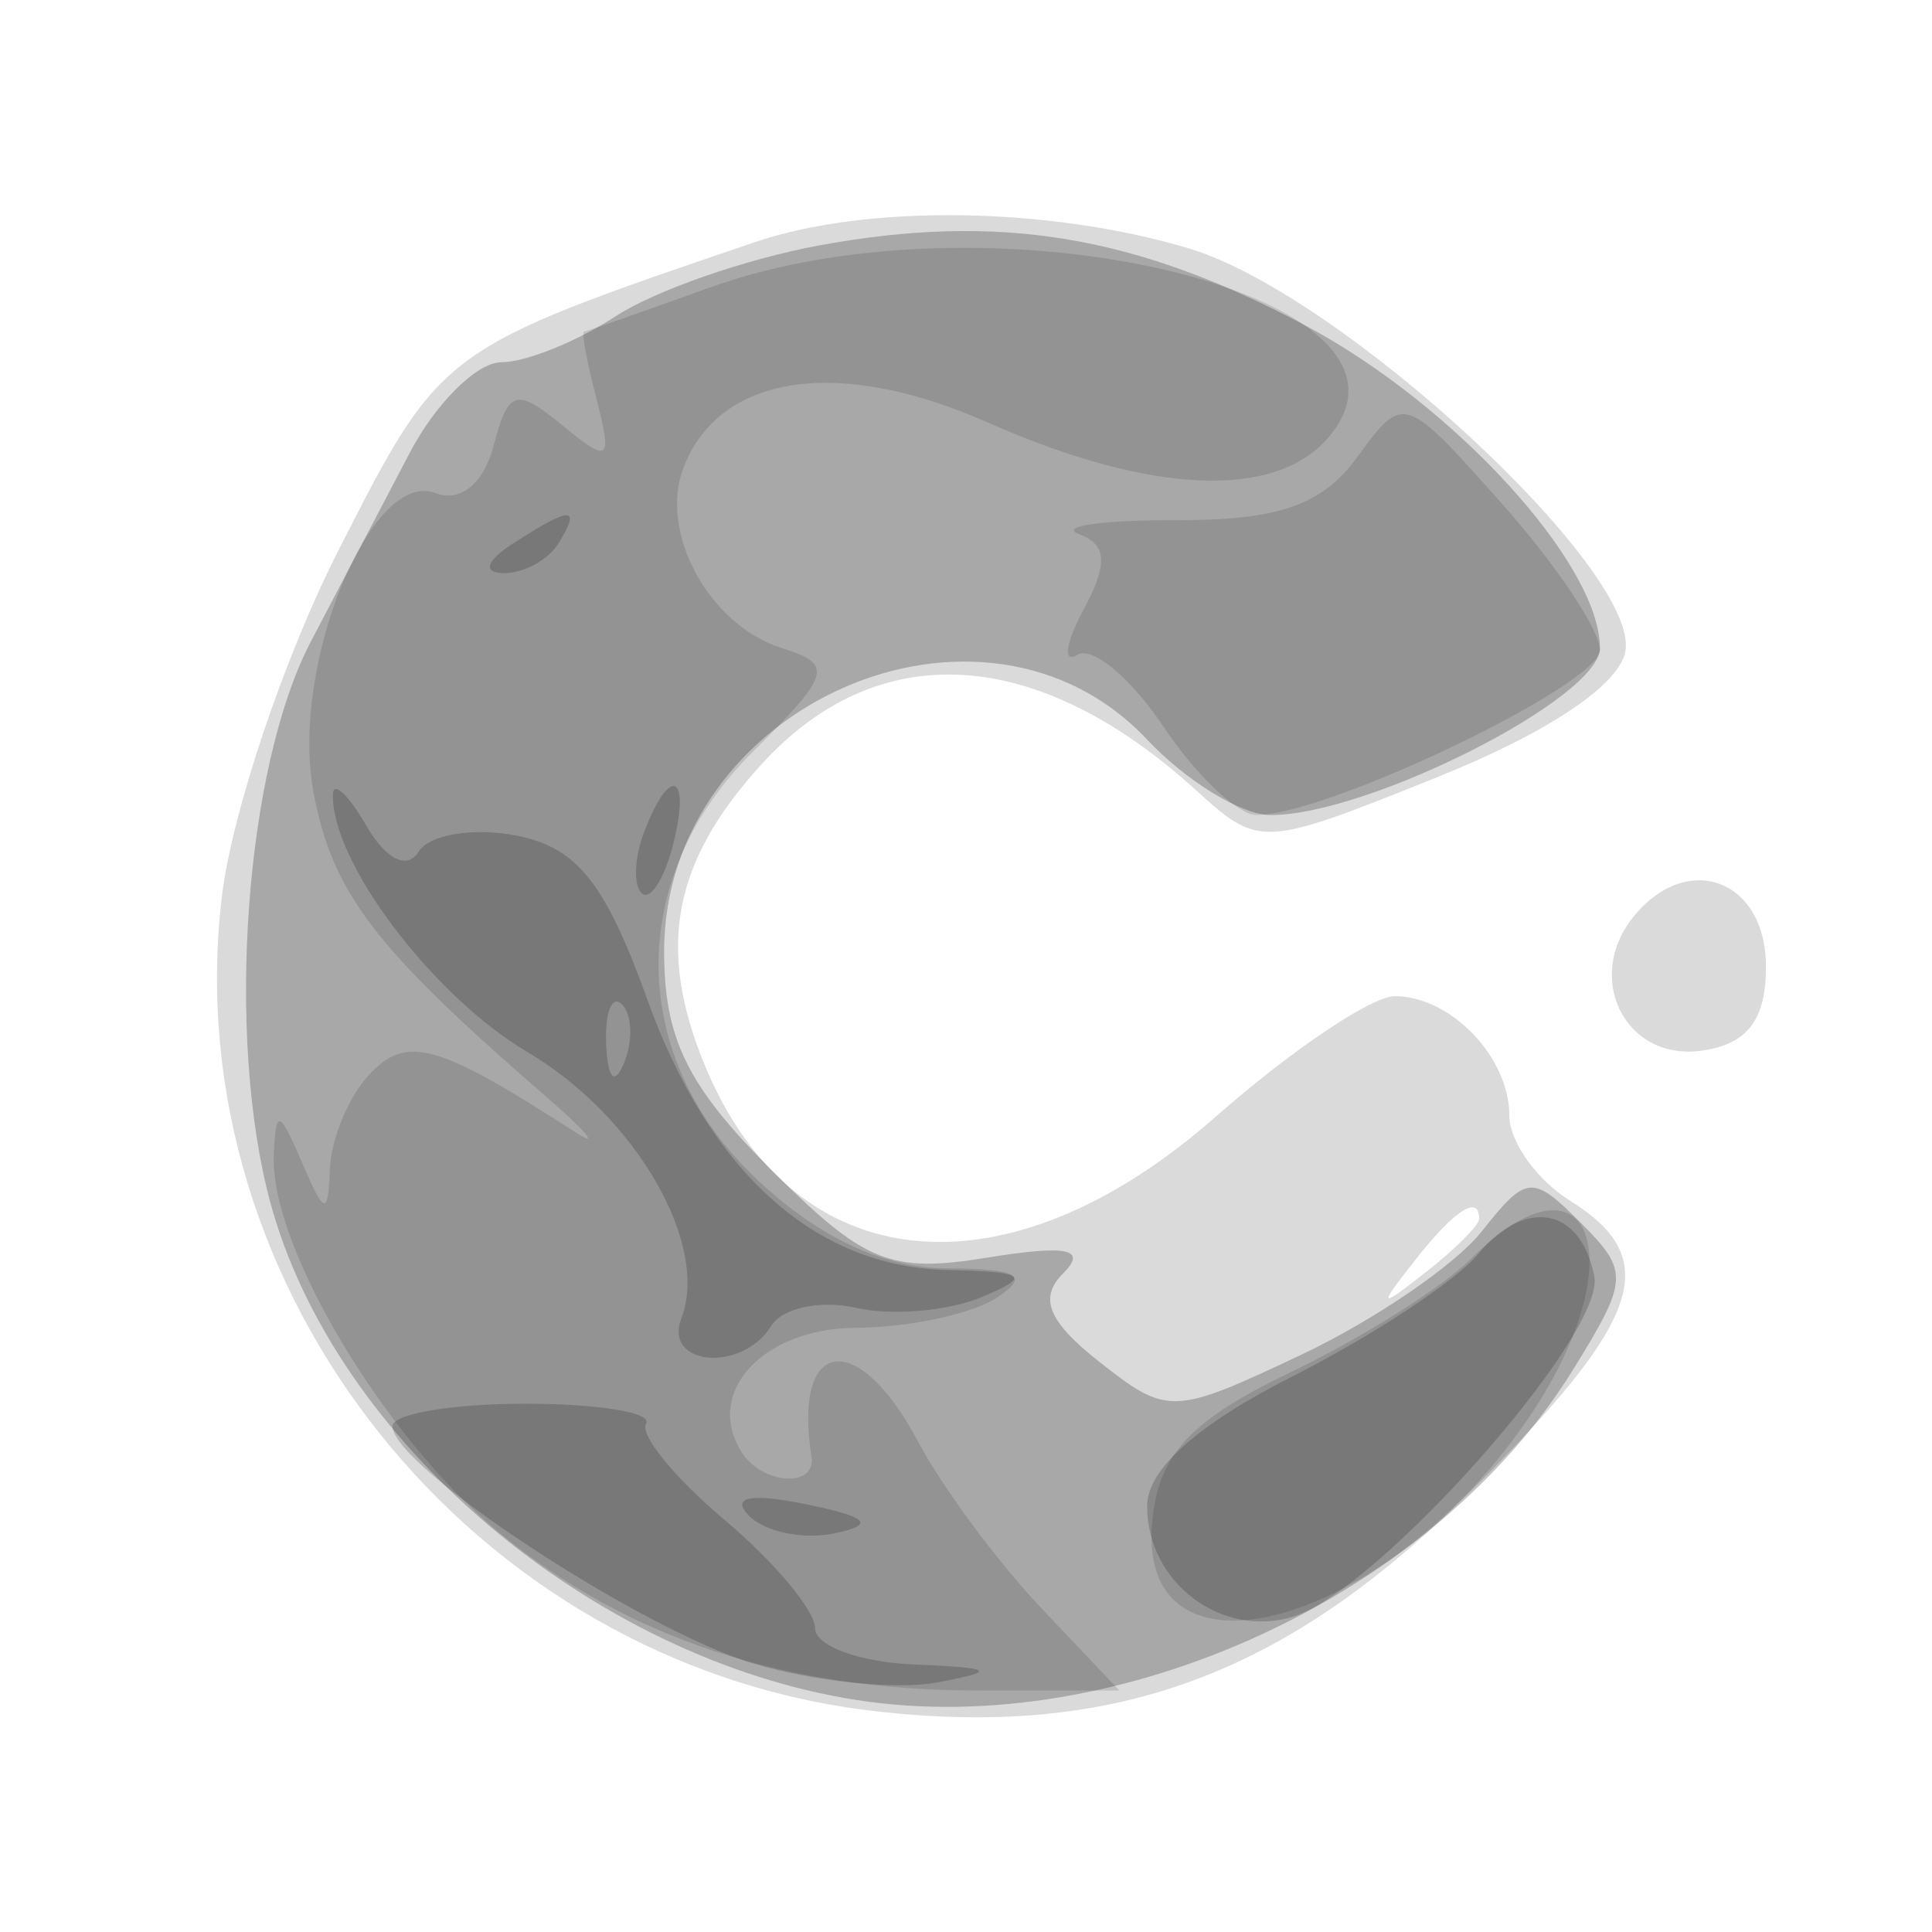 <svg xmlns="http://www.w3.org/2000/svg" width="64" height="64" version="1.1" fill="#000000"><path fill-opacity=".145" d="M 25 8.023 C 14.580 11.572, 14.620 11.542, 11.225 18.205 C 9.423 21.740, 7.678 26.921, 7.347 29.718 C 5.804 42.747, 15.676 55.108, 28.874 56.671 C 36.863 57.618, 42.598 55.511, 48.750 49.371 C 54.428 43.703, 55.104 41.706, 52 39.768 C 50.900 39.081, 50 37.817, 50 36.959 C 50 35.023, 48.060 33, 46.203 33 C 45.435 33, 42.762 34.800, 40.263 37 C 33.345 43.090, 26.319 42.402, 23.371 35.346 C 21.735 31.430, 22.272 28.548, 25.241 25.302 C 29.109 21.073, 34.357 21.393, 39.620 26.177 C 41.717 28.083, 41.803 28.079, 47.618 25.741 C 51.271 24.273, 53.627 22.700, 53.841 21.586 C 54.355 18.917, 44.413 9.730, 39.384 8.229 C 34.740 6.842, 28.720 6.756, 25 8.023 M 54.141 30.330 C 52.442 32.378, 53.836 35.166, 56.377 34.803 C 57.891 34.587, 58.500 33.786, 58.500 32.014 C 58.500 29.161, 55.934 28.170, 54.141 30.330 M 46.872 41.750 C 45.629 43.336, 45.664 43.371, 47.250 42.128 C 48.212 41.373, 49 40.585, 49 40.378 C 49 39.555, 48.179 40.084, 46.872 41.750" stroke="none" fill="#000000" fill-rule="evenodd"/><path fill-opacity=".234" d="M 27.120 8.133 C 24.711 8.577, 21.690 9.629, 20.405 10.470 C 19.121 11.312, 17.412 12, 16.608 12 C 15.804 12, 14.439 13.350, 13.573 15 C 12.708 16.650, 11.234 19.462, 10.299 21.250 C 8.115 25.420, 7.470 34.317, 8.951 39.818 C 11.076 47.711, 19.615 54.958, 28.389 56.317 C 37.070 57.662, 47.493 52.847, 52.121 45.354 C 53.952 42.390, 53.966 42.109, 52.362 40.505 C 50.757 38.900, 50.567 38.917, 49.079 40.799 C 48.211 41.898, 45.530 43.730, 43.121 44.870 C 38.868 46.883, 38.676 46.891, 36.424 45.119 C 34.723 43.781, 34.401 42.999, 35.216 42.184 C 36.031 41.369, 35.358 41.230, 32.690 41.663 C 29.483 42.183, 28.636 41.836, 25.527 38.727 C 22.770 35.970, 22 34.397, 22 31.523 C 22 23.344, 32.559 18.709, 38 24.500 C 39.292 25.875, 41.133 27, 42.091 27 C 45.341 27, 53 23.116, 53 21.469 C 53 18.690, 48.190 13.419, 43.254 10.789 C 37.609 7.782, 33.076 7.035, 27.120 8.133" stroke="none" fill="#000000" fill-rule="evenodd"/><path fill-opacity=".126" d="M 23.500 9.529 C 21.300 10.321, 19.430 10.977, 19.344 10.985 C 19.258 10.993, 19.448 12.012, 19.767 13.250 C 20.290 15.279, 20.178 15.361, 18.623 14.086 C 17.098 12.834, 16.836 12.913, 16.351 14.766 C 16.023 16.019, 15.251 16.650, 14.431 16.335 C 12.279 15.509, 9.603 22.071, 10.387 26.252 C 11.011 29.576, 12.399 31.395, 18.049 36.291 C 19.451 37.506, 19.901 38.050, 19.049 37.500 C 14.483 34.552, 13.472 34.270, 12.233 35.595 C 11.555 36.321, 10.968 37.722, 10.930 38.708 C 10.868 40.289, 10.758 40.264, 10 38.500 C 9.243 36.739, 9.132 36.714, 9.070 38.290 C 8.952 41.300, 12.745 47.644, 16.527 50.762 C 20.791 54.277, 26.016 56, 32.406 56 L 37.081 56 34.475 53.250 C 33.042 51.737, 31.212 49.263, 30.409 47.750 C 28.411 43.988, 26.257 44.293, 26.882 48.250 C 27.049 49.309, 25.232 49.185, 24.556 48.090 C 23.329 46.106, 25.279 44, 28.357 43.985 C 30.086 43.976, 32.175 43.533, 33 43 C 34.144 42.261, 33.754 42.027, 31.356 42.015 C 29.281 42.005, 27.155 41.013, 25.106 39.099 C 20.801 35.078, 20.711 29.135, 24.890 24.956 C 27.543 22.303, 27.625 22.016, 25.889 21.465 C 23.487 20.702, 21.818 17.637, 22.640 15.496 C 23.831 12.392, 27.768 11.804, 32.714 13.992 C 38.149 16.396, 42.288 16.563, 44.042 14.450 C 47.924 9.771, 32.850 6.160, 23.500 9.529 M 44.966 15.135 C 43.799 16.737, 42.362 17.239, 38.966 17.231 C 36.510 17.225, 35.059 17.432, 35.742 17.691 C 36.675 18.044, 36.712 18.669, 35.892 20.201 C 35.292 21.323, 35.201 21.994, 35.690 21.692 C 36.179 21.389, 37.461 22.459, 38.540 24.068 C 39.618 25.678, 41.002 26.996, 41.617 26.997 C 43.980 27.003, 53 22.674, 53 21.533 C 53 20.873, 51.538 18.690, 49.750 16.681 C 46.518 13.049, 46.491 13.040, 44.966 15.135 M 48.725 41.703 C 47.788 42.640, 45.104 44.328, 42.761 45.453 C 39.482 47.028, 38.427 48.135, 38.183 50.256 C 37.492 56.265, 46.047 53.909, 50.756 46.792 C 54.180 41.619, 52.648 37.781, 48.725 41.703" stroke="none" fill="#000000" fill-rule="evenodd"/><path fill-opacity=".185" d="M 17 18 C 16.099 18.582, 15.975 18.975, 16.691 18.985 C 17.346 18.993, 18.160 18.550, 18.500 18 C 19.267 16.758, 18.921 16.758, 17 18 M 11.030 26.300 C 10.946 28.511, 14.326 32.995, 17.479 34.855 C 21.059 36.967, 23.514 41.218, 22.572 43.672 C 21.965 45.256, 24.590 45.473, 25.550 43.919 C 25.918 43.324, 27.182 43.057, 28.359 43.324 C 29.537 43.591, 31.400 43.434, 32.500 42.975 C 34.184 42.272, 34.008 42.129, 31.385 42.070 C 26.987 41.971, 23.496 38.822, 21.437 33.094 C 20.050 29.238, 19.106 28.062, 17.085 27.676 C 15.666 27.405, 14.219 27.646, 13.869 28.211 C 13.493 28.821, 12.791 28.478, 12.147 27.370 C 11.550 26.341, 11.047 25.860, 11.030 26.300 M 21.345 27.543 C 21.019 28.392, 20.976 29.310, 21.249 29.583 C 21.523 29.856, 21.986 29.161, 22.279 28.040 C 22.903 25.657, 22.210 25.289, 21.345 27.543 M 20.079 34.583 C 20.127 35.748, 20.364 35.985, 20.683 35.188 C 20.972 34.466, 20.936 33.603, 20.604 33.271 C 20.272 32.939, 20.036 33.529, 20.079 34.583 M 48.963 41.545 C 48.227 42.431, 45.460 44.253, 42.813 45.595 C 39.661 47.192, 38 48.676, 38 49.894 C 38 52.432, 40.485 54.298, 42.860 53.545 C 45.706 52.641, 53.183 44.185, 52.814 42.286 C 52.371 40, 50.538 39.647, 48.963 41.545 M 13 47.244 C 13 48.577, 21.231 53.989, 24.955 55.105 C 26.953 55.703, 29.693 55.986, 31.044 55.733 C 33.075 55.352, 32.938 55.249, 30.250 55.136 C 28.462 55.061, 27 54.521, 27 53.935 C 27 53.350, 25.649 51.734, 23.997 50.344 C 22.346 48.955, 21.178 47.521, 21.402 47.159 C 21.626 46.796, 19.827 46.500, 17.405 46.500 C 14.982 46.500, 13 46.835, 13 47.244 M 24.818 50.218 C 25.351 50.751, 26.623 51.011, 27.644 50.794 C 29.019 50.503, 28.767 50.251, 26.674 49.825 C 24.849 49.452, 24.192 49.592, 24.818 50.218" stroke="none" fill="#000000" fill-rule="evenodd"/></svg>